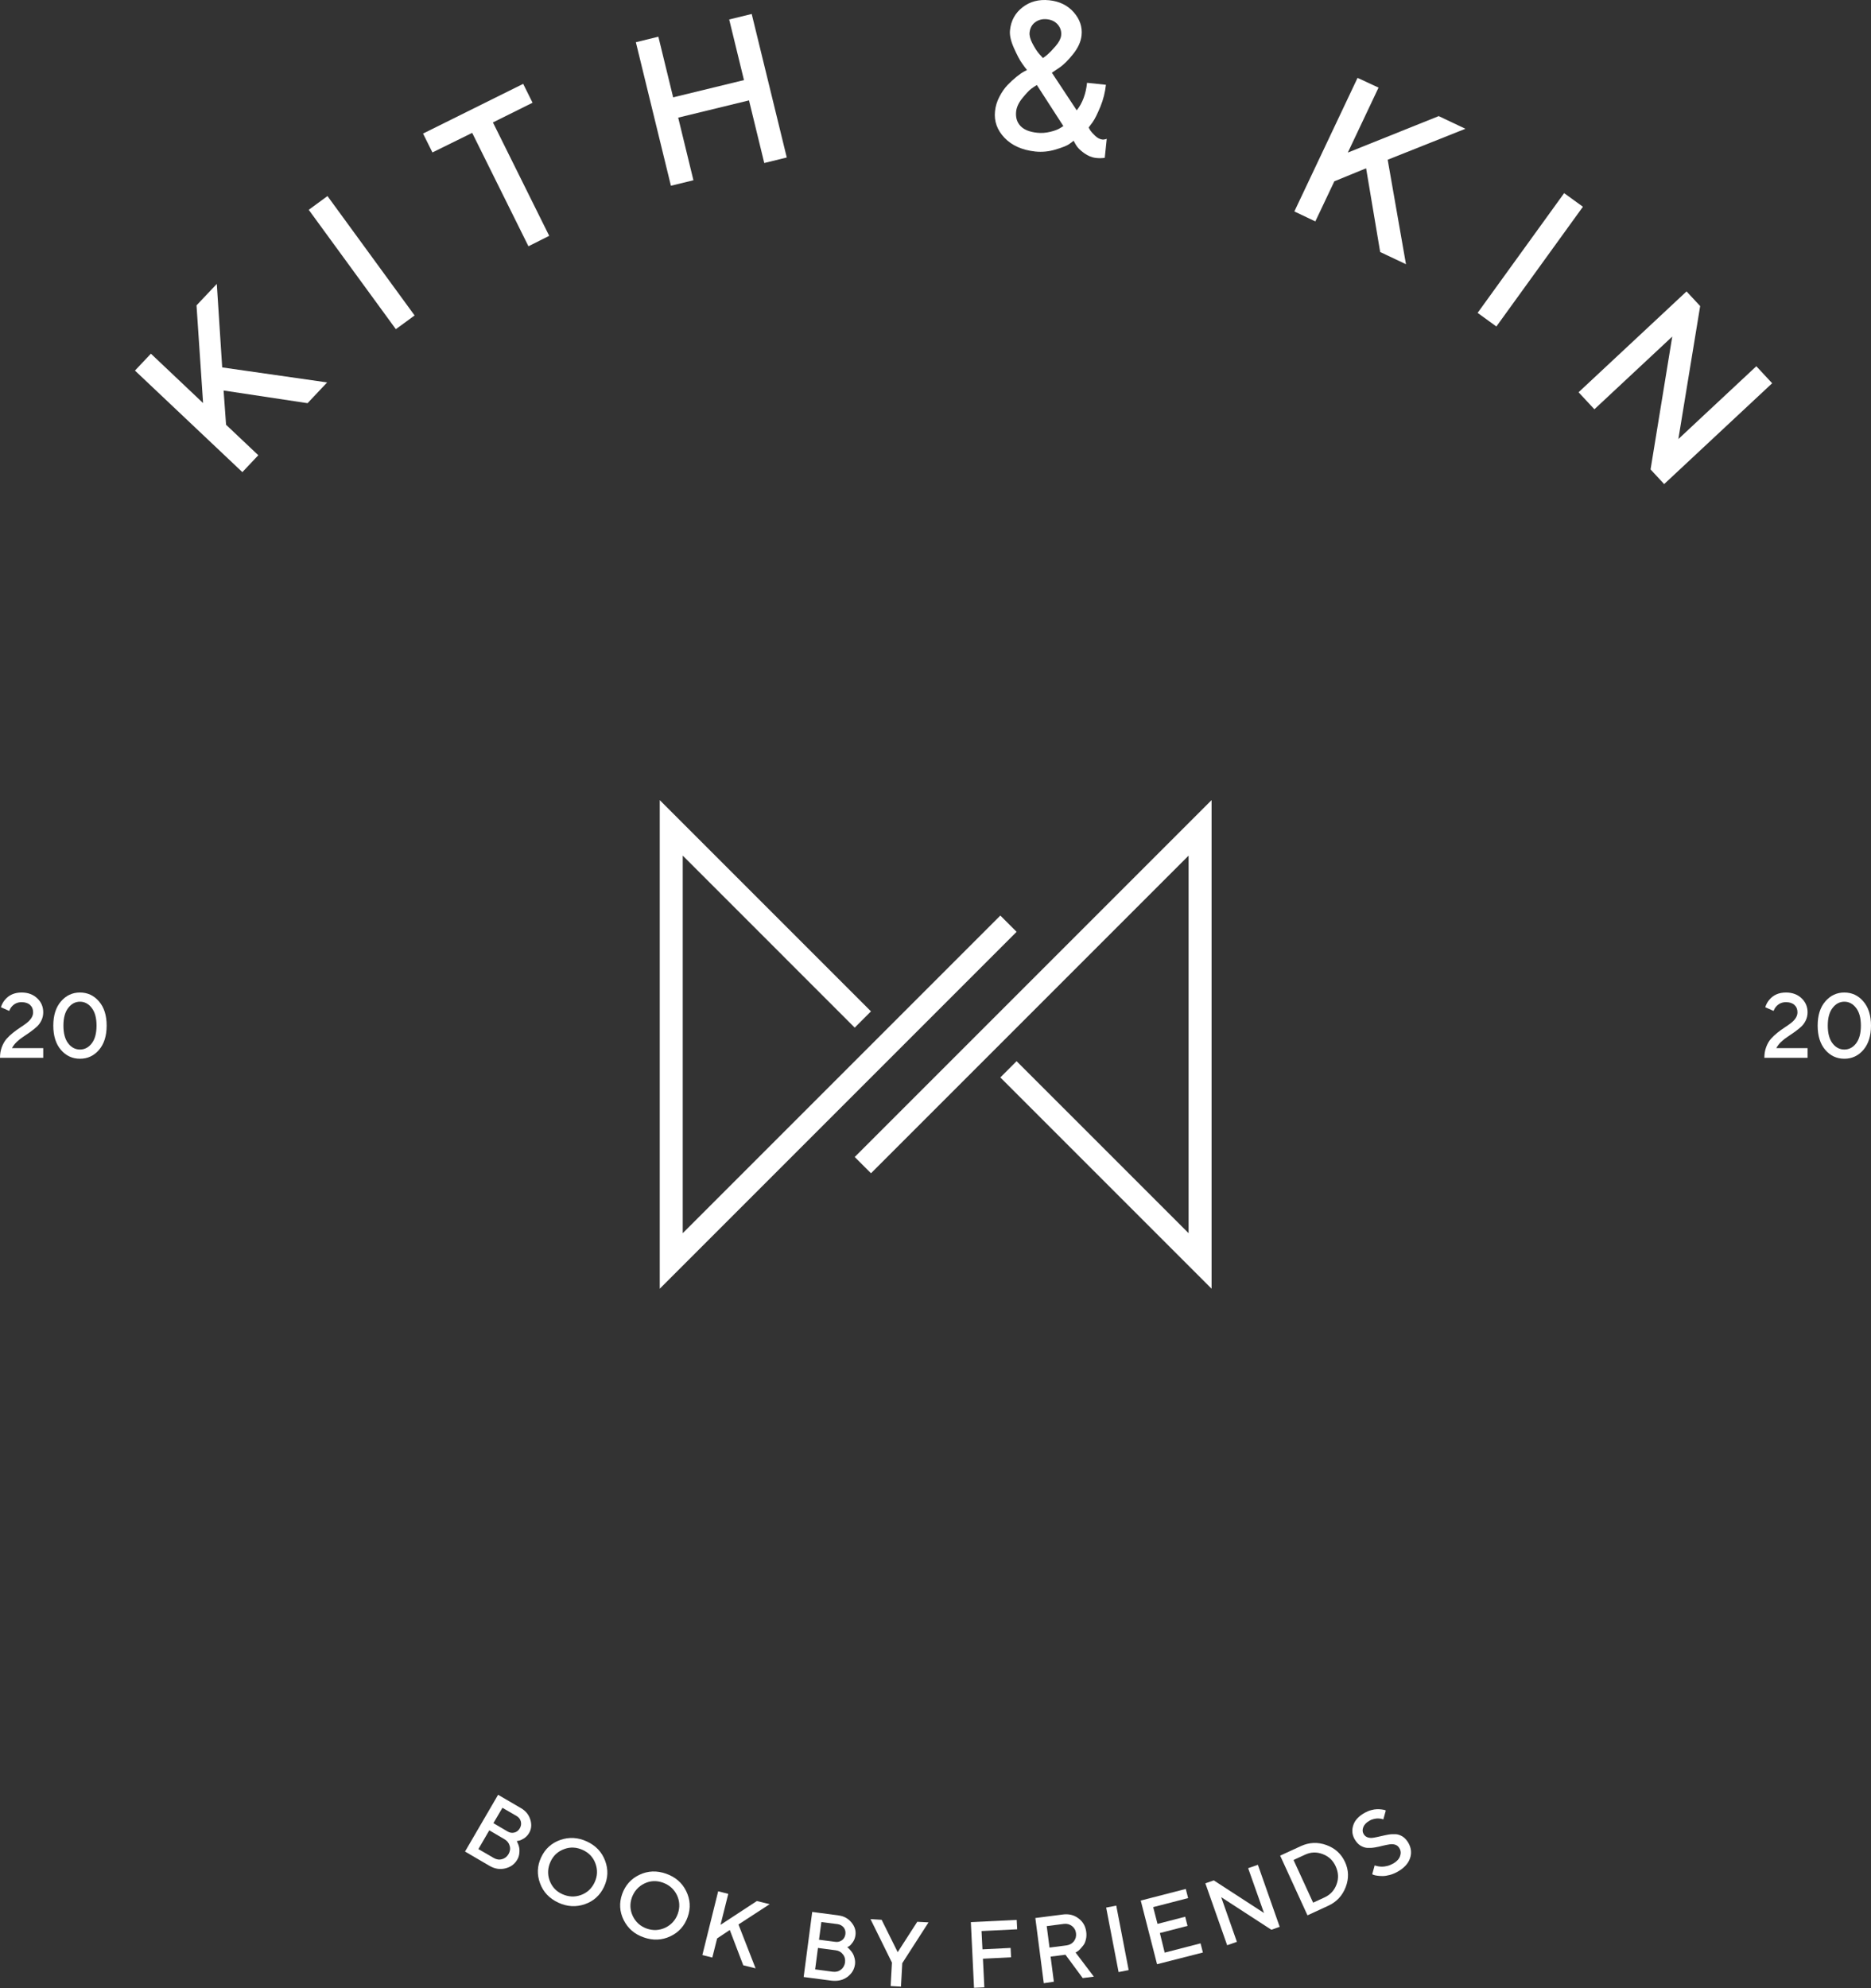 <svg width="160" height="170" viewBox="0 0 160 170" fill="none" xmlns="http://www.w3.org/2000/svg">
<rect x="0" y="0" width="160" height="170" fill="#333333" stroke="none"/>
<path d="M12.905 30.242L17.367 34.464L16.805 26.111L18.54 24.276L19.001 31.415L27.975 32.699L26.301 34.474L19.121 33.391L19.332 36.319L22.089 38.925L20.726 40.369L11.541 31.686L12.905 30.242Z" fill="white"/>
<path d="M33.851 28.146L26.401 17.939L28.005 16.766L35.455 26.973L33.851 28.146Z" fill="white"/>
<path d="M36.177 11.421L44.74 7.17L45.542 8.784L42.153 10.469L46.966 20.165L45.191 21.057L40.379 11.361L36.979 13.035L36.177 11.421Z" fill="white"/>
<path d="M64.283 1.194L67.281 13.467L65.356 13.938L64.052 8.584L57.996 10.058L59.299 15.412L57.374 15.883L54.376 3.61L56.301 3.139L57.565 8.323L63.621 6.849L62.357 1.665L64.283 1.194Z" fill="white"/>
<path d="M93.1 10.9C93.13 10.97 93.18 11.061 93.251 11.171C93.321 11.271 93.451 11.422 93.652 11.612C93.852 11.803 94.053 11.903 94.273 11.933C94.334 11.943 94.394 11.933 94.444 11.923C94.494 11.913 94.544 11.903 94.584 11.893C94.624 11.883 94.634 11.873 94.644 11.863L94.474 13.497C94.223 13.527 93.983 13.537 93.742 13.507C93.371 13.467 93.03 13.327 92.699 13.086C92.368 12.845 92.138 12.615 92.007 12.384L91.807 12.033C91.716 12.114 91.576 12.224 91.396 12.344C91.215 12.464 90.834 12.615 90.273 12.785C89.701 12.956 89.13 13.016 88.538 12.956C87.415 12.835 86.533 12.444 85.901 11.783C85.269 11.121 84.999 10.359 85.089 9.517C85.129 9.085 85.259 8.664 85.47 8.263C85.68 7.862 85.911 7.531 86.162 7.27C86.412 7.01 86.673 6.769 86.924 6.569C87.174 6.368 87.385 6.218 87.555 6.127L87.826 5.987C87.706 5.837 87.555 5.646 87.385 5.395C87.204 5.145 86.984 4.724 86.713 4.122C86.442 3.52 86.322 2.999 86.372 2.578C86.452 1.766 86.813 1.114 87.445 0.623C88.077 0.131 88.829 -0.069 89.721 0.021C90.594 0.111 91.295 0.452 91.817 1.044C92.338 1.635 92.569 2.297 92.489 3.029C92.438 3.55 92.198 4.082 91.777 4.613C91.356 5.145 90.954 5.546 90.563 5.807L89.952 6.218L92.078 9.436C92.569 8.815 92.86 8.033 92.96 7.08L94.574 7.25C94.504 7.882 94.354 8.504 94.103 9.115C93.852 9.717 93.632 10.178 93.421 10.469L93.1 10.9ZM88.698 11.351C89.069 11.392 89.44 11.361 89.811 11.271C90.192 11.181 90.473 11.071 90.664 10.95L90.934 10.78L88.668 7.27C88.548 7.341 88.388 7.441 88.197 7.581C88.007 7.722 87.756 7.992 87.435 8.383C87.114 8.775 86.934 9.166 86.894 9.537C86.843 10.038 86.964 10.449 87.264 10.77C87.565 11.091 88.037 11.281 88.698 11.351ZM90.744 3.039C90.784 2.678 90.684 2.367 90.463 2.107C90.243 1.846 89.922 1.685 89.531 1.645C89.13 1.605 88.799 1.696 88.518 1.906C88.237 2.117 88.087 2.407 88.047 2.768C88.017 3.029 88.097 3.35 88.287 3.711C88.478 4.072 88.668 4.383 88.879 4.623L89.19 4.964C89.29 4.894 89.43 4.794 89.591 4.653C89.751 4.513 89.982 4.282 90.273 3.942C90.563 3.601 90.714 3.3 90.744 3.039Z" fill="white"/>
<path d="M117.887 7.491L115.26 13.046L123.031 9.928L125.317 11.011L118.669 13.658L120.233 22.592L118.027 21.549L116.824 14.39L114.107 15.503L112.482 18.932L110.688 18.08L116.092 6.659L117.887 7.491Z" fill="white"/>
<path d="M126.359 26.753L133.759 16.515L135.364 17.678L127.964 27.916L126.359 26.753Z" fill="white"/>
<path d="M150.193 31.315L151.547 32.769L142.312 41.392L141.149 40.139L143.004 28.778L136.346 34.995L134.993 33.541L144.227 24.918L145.391 26.171L143.526 37.542L150.193 31.315Z" fill="white"/>
<path d="M41.843 159.529L39.767 158.316L42.595 153.463L44.57 154.616C44.961 154.847 45.222 155.167 45.352 155.589C45.482 156.01 45.442 156.391 45.252 156.722C45.142 156.912 44.991 157.073 44.821 157.183C44.65 157.293 44.5 157.363 44.389 157.383L44.189 157.424C44.199 157.444 44.219 157.474 44.239 157.514C44.259 157.554 44.289 157.634 44.339 157.754C44.38 157.875 44.41 157.995 44.42 158.115C44.43 158.236 44.42 158.386 44.4 158.547C44.37 158.717 44.319 158.867 44.229 159.018C43.998 159.409 43.657 159.65 43.196 159.76C42.735 159.87 42.284 159.79 41.843 159.529ZM40.91 158.105L42.224 158.867C42.454 158.998 42.685 159.038 42.926 158.968C43.166 158.908 43.357 158.757 43.487 158.537C43.617 158.306 43.657 158.075 43.587 157.835C43.527 157.594 43.377 157.403 43.156 157.273L41.843 156.501L40.91 158.105ZM44.179 155.278L42.966 154.576L42.194 155.889L43.407 156.601C43.597 156.712 43.788 156.742 43.988 156.692C44.189 156.641 44.339 156.521 44.45 156.331C44.56 156.14 44.59 155.95 44.54 155.749C44.49 155.548 44.37 155.388 44.179 155.278Z" fill="white"/>
<path d="M46.184 161.033C45.904 160.281 45.934 159.549 46.275 158.817C46.615 158.085 47.167 157.584 47.919 157.323C48.671 157.062 49.423 157.103 50.185 157.454C50.947 157.804 51.468 158.356 51.749 159.108C52.03 159.86 52 160.592 51.659 161.324C51.318 162.056 50.767 162.557 50.015 162.818C49.263 163.079 48.511 163.039 47.748 162.688C46.977 162.327 46.455 161.775 46.184 161.033ZM48.25 158.105C47.718 158.296 47.317 158.657 47.077 159.188C46.836 159.72 46.806 160.251 46.996 160.782C47.187 161.314 47.548 161.715 48.079 161.956C48.611 162.196 49.142 162.226 49.674 162.036C50.205 161.845 50.606 161.474 50.847 160.953C51.097 160.422 51.118 159.89 50.927 159.359C50.737 158.817 50.366 158.426 49.844 158.186C49.323 157.945 48.781 157.905 48.25 158.105Z" fill="white"/>
<path d="M53.334 164.172C52.983 163.46 52.932 162.718 53.203 161.956C53.474 161.194 53.965 160.642 54.687 160.301C55.409 159.96 56.161 159.93 56.963 160.211C57.755 160.492 58.327 160.983 58.678 161.695C59.029 162.407 59.079 163.149 58.808 163.911C58.538 164.673 58.046 165.224 57.324 165.565C56.602 165.906 55.84 165.936 55.048 165.656C54.266 165.385 53.694 164.894 53.334 164.172ZM55.098 161.053C54.587 161.304 54.236 161.705 54.035 162.246C53.845 162.798 53.875 163.329 54.116 163.841C54.366 164.352 54.767 164.713 55.309 164.904C55.86 165.094 56.392 165.064 56.903 164.823C57.414 164.573 57.775 164.172 57.966 163.63C58.156 163.079 58.126 162.547 57.886 162.036C57.635 161.524 57.234 161.174 56.682 160.973C56.141 160.782 55.61 160.803 55.098 161.053Z" fill="white"/>
<path d="M62.278 161.935L61.616 164.583L64.724 162.547L65.817 162.818L63.15 164.552L64.614 168.303L63.561 168.042L62.408 165.024L61.325 165.746L60.914 167.38L60.062 167.169L61.415 161.715L62.278 161.935Z" fill="white"/>
<path d="M71.111 169.356L68.725 169.045L69.457 163.48L71.723 163.781C72.174 163.841 72.535 164.042 72.816 164.383C73.096 164.724 73.207 165.085 73.156 165.466C73.126 165.686 73.056 165.887 72.936 166.057C72.816 166.228 72.715 166.348 72.615 166.408L72.455 166.498C72.475 166.508 72.505 166.538 72.535 166.559C72.565 166.579 72.625 166.649 72.715 166.749C72.806 166.839 72.876 166.95 72.936 167.05C72.996 167.15 73.046 167.29 73.086 167.461C73.126 167.631 73.136 167.792 73.116 167.962C73.056 168.403 72.836 168.764 72.455 169.045C72.074 169.316 71.622 169.416 71.111 169.356ZM69.707 168.393L71.221 168.594C71.482 168.624 71.713 168.574 71.913 168.413C72.114 168.263 72.224 168.053 72.264 167.802C72.294 167.541 72.244 167.311 72.084 167.11C71.933 166.909 71.723 166.789 71.462 166.759L69.948 166.559L69.707 168.393ZM71.632 164.523L70.239 164.343L70.038 165.857L71.432 166.037C71.653 166.067 71.843 166.017 72.003 165.897C72.164 165.776 72.264 165.606 72.294 165.385C72.324 165.165 72.274 164.984 72.154 164.814C72.013 164.653 71.843 164.553 71.632 164.523Z" fill="white"/>
<path d="M75.393 164.152L76.767 166.919L78.441 164.322L79.404 164.372L77.158 167.862L77.047 169.867L76.165 169.817L76.275 167.812L74.44 164.092L75.393 164.152Z" fill="white"/>
<path d="M83.023 164.352L86.944 164.161L86.984 164.964L83.936 165.114L84.016 166.678L86.423 166.558L86.463 167.36L84.056 167.48L84.177 169.927L83.294 169.967L83.023 164.352Z" fill="white"/>
<path d="M89.26 169.576L88.538 164.001L90.884 163.7C91.396 163.63 91.847 163.74 92.228 164.031C92.609 164.312 92.83 164.703 92.89 165.184C92.92 165.415 92.91 165.635 92.86 165.836C92.81 166.046 92.739 166.217 92.639 166.337C92.539 166.458 92.449 166.578 92.348 166.678C92.248 166.778 92.168 166.849 92.088 166.889L91.977 166.949L93.541 169.014L92.589 169.135L91.115 167.139L89.842 167.3L90.122 169.446L89.26 169.576ZM91.837 165.986C91.987 165.786 92.047 165.565 92.017 165.304C91.987 165.044 91.867 164.833 91.666 164.683C91.466 164.532 91.245 164.472 90.985 164.502L89.511 164.693L89.751 166.528L91.225 166.337C91.486 166.297 91.686 166.177 91.837 165.986Z" fill="white"/>
<path d="M95.657 168.624L94.594 163.109L95.457 162.939L96.519 168.454L95.657 168.624Z" fill="white"/>
<path d="M99.598 166.959L102.666 166.167L102.867 166.949L98.946 167.951L97.552 162.507L101.403 161.514L101.603 162.296L98.615 163.068L98.986 164.502L101.352 163.891L101.553 164.673L99.187 165.284L99.598 166.959Z" fill="white"/>
<path d="M106.737 159.74L107.569 159.449L109.434 164.753L108.722 165.004L104.431 162.217L105.774 166.037L104.942 166.328L103.077 161.033L103.799 160.783L108.091 163.57L106.737 159.74Z" fill="white"/>
<path d="M109.474 158.667L111.259 157.845C111.971 157.524 112.693 157.494 113.435 157.764C114.177 158.035 114.698 158.516 115.019 159.208C115.34 159.9 115.36 160.622 115.079 161.354C114.798 162.086 114.307 162.618 113.595 162.948L111.81 163.771L109.474 158.667ZM111.6 158.587L110.617 159.038L112.292 162.688L113.274 162.236C113.766 162.006 114.107 161.635 114.297 161.124C114.488 160.612 114.458 160.101 114.227 159.589C113.996 159.078 113.625 158.727 113.114 158.537C112.593 158.336 112.091 158.356 111.6 158.587Z" fill="white"/>
<path d="M119.672 158.035C119.591 157.885 119.471 157.784 119.321 157.734C119.17 157.684 119 157.674 118.819 157.704C118.639 157.734 118.438 157.774 118.228 157.824C118.017 157.885 117.797 157.925 117.576 157.965C117.355 158.005 117.135 158.015 116.934 158.005C116.734 157.995 116.533 157.925 116.333 157.804C116.142 157.684 115.972 157.494 115.831 157.243C115.621 156.862 115.591 156.471 115.731 156.05C115.871 155.629 116.202 155.288 116.694 155.007C116.874 154.907 117.065 154.826 117.255 154.776C117.446 154.726 117.616 154.696 117.756 154.696C117.897 154.696 118.027 154.696 118.148 154.716C118.268 154.736 118.358 154.746 118.418 154.766L118.508 154.806L118.298 155.568C118.288 155.568 118.258 155.558 118.238 155.548C118.208 155.538 118.148 155.528 118.067 155.508C117.977 155.498 117.897 155.488 117.797 155.488C117.706 155.488 117.596 155.508 117.466 155.538C117.335 155.568 117.205 155.619 117.085 155.699C116.834 155.839 116.664 156.02 116.583 156.23C116.503 156.441 116.503 156.631 116.603 156.802C116.684 156.952 116.804 157.052 116.954 157.103C117.105 157.153 117.275 157.163 117.456 157.133C117.636 157.103 117.837 157.062 118.047 157.012C118.258 156.962 118.478 156.912 118.699 156.872C118.92 156.832 119.13 156.822 119.341 156.832C119.551 156.842 119.742 156.912 119.942 157.032C120.133 157.153 120.303 157.343 120.444 157.584C120.684 158.015 120.734 158.456 120.574 158.907C120.414 159.359 120.063 159.73 119.521 160.04C119.301 160.161 119.07 160.261 118.839 160.321C118.609 160.381 118.408 160.411 118.238 160.411C118.067 160.411 117.907 160.401 117.777 160.381C117.636 160.361 117.536 160.341 117.466 160.311L117.345 160.261L117.556 159.499C117.576 159.509 117.596 159.519 117.636 159.529C117.676 159.539 117.746 159.559 117.857 159.579C117.967 159.599 118.087 159.609 118.198 159.609C118.318 159.609 118.458 159.589 118.629 159.549C118.799 159.509 118.96 159.439 119.13 159.349C119.431 159.178 119.632 158.968 119.722 158.727C119.812 158.486 119.802 158.246 119.672 158.035Z" fill="white"/>
<path d="M1.022 89.623H3.697V90.449H0C0 90.113 0.052 89.807 0.157 89.529C0.262 89.251 0.396 89.017 0.558 88.829C0.726 88.64 0.91 88.467 1.109 88.31C1.313 88.147 1.515 88 1.715 87.869C1.919 87.738 2.103 87.61 2.265 87.484C2.433 87.358 2.569 87.216 2.674 87.059C2.779 86.902 2.831 86.734 2.831 86.556C2.831 86.294 2.745 86.084 2.572 85.927C2.399 85.769 2.158 85.691 1.848 85.691C1.507 85.691 1.227 85.816 1.007 86.068C0.918 86.168 0.844 86.291 0.787 86.438L0.079 86.123C0.147 85.892 0.26 85.683 0.417 85.494C0.763 85.075 1.24 84.865 1.848 84.865C2.388 84.865 2.831 85.027 3.177 85.352C3.524 85.677 3.697 86.079 3.697 86.556C3.697 86.807 3.644 87.041 3.539 87.256C3.434 87.471 3.301 87.652 3.138 87.798C2.981 87.94 2.797 88.087 2.588 88.239C2.383 88.386 2.184 88.522 1.99 88.648C1.801 88.768 1.615 88.915 1.431 89.088C1.253 89.261 1.117 89.44 1.022 89.623Z" fill="white"/>
<path d="M7.846 89.214C8.119 88.858 8.255 88.352 8.255 87.696C8.255 87.041 8.119 86.537 7.846 86.186C7.573 85.829 7.238 85.651 6.839 85.651C6.441 85.651 6.105 85.829 5.832 86.186C5.56 86.537 5.423 87.041 5.423 87.696C5.423 88.352 5.56 88.858 5.832 89.214C6.105 89.565 6.441 89.741 6.839 89.741C7.238 89.741 7.573 89.565 7.846 89.214ZM8.467 89.772C8.032 90.276 7.489 90.528 6.839 90.528C6.189 90.528 5.646 90.276 5.211 89.772C4.776 89.264 4.558 88.572 4.558 87.696C4.558 86.82 4.776 86.131 5.211 85.628C5.646 85.119 6.189 84.865 6.839 84.865C7.489 84.865 8.032 85.119 8.467 85.628C8.902 86.131 9.12 86.82 9.12 87.696C9.12 88.572 8.902 89.264 8.467 89.772Z" fill="white"/>
<path d="M151.902 89.623H154.576V90.449H150.88C150.88 90.113 150.932 89.807 151.037 89.529C151.142 89.251 151.276 89.017 151.438 88.829C151.606 88.64 151.79 88.467 151.989 88.31C152.193 88.147 152.395 88 152.594 87.869C152.799 87.738 152.982 87.61 153.145 87.484C153.313 87.358 153.449 87.216 153.554 87.059C153.659 86.902 153.711 86.734 153.711 86.556C153.711 86.294 153.625 86.084 153.452 85.927C153.279 85.769 153.038 85.691 152.728 85.691C152.387 85.691 152.107 85.816 151.887 86.068C151.797 86.168 151.724 86.291 151.666 86.438L150.959 86.123C151.027 85.892 151.139 85.683 151.297 85.494C151.643 85.075 152.12 84.865 152.728 84.865C153.268 84.865 153.711 85.027 154.057 85.352C154.403 85.677 154.576 86.079 154.576 86.556C154.576 86.807 154.524 87.041 154.419 87.256C154.314 87.471 154.181 87.652 154.018 87.798C153.861 87.94 153.677 88.087 153.467 88.239C153.263 88.386 153.064 88.522 152.87 88.648C152.681 88.768 152.495 88.915 152.311 89.088C152.133 89.261 151.997 89.44 151.902 89.623Z" fill="white"/>
<path d="M158.726 89.214C158.998 88.858 159.135 88.352 159.135 87.696C159.135 87.041 158.998 86.537 158.726 86.186C158.453 85.829 158.118 85.651 157.719 85.651C157.321 85.651 156.985 85.829 156.712 86.186C156.44 86.537 156.303 87.041 156.303 87.696C156.303 88.352 156.44 88.858 156.712 89.214C156.985 89.565 157.321 89.741 157.719 89.741C158.118 89.741 158.453 89.565 158.726 89.214ZM159.347 89.772C158.912 90.276 158.369 90.528 157.719 90.528C157.069 90.528 156.526 90.276 156.091 89.772C155.656 89.264 155.438 88.572 155.438 87.696C155.438 86.82 155.656 86.131 156.091 85.628C156.526 85.119 157.069 84.865 157.719 84.865C158.369 84.865 158.912 85.119 159.347 85.628C159.782 86.131 160 86.82 160 87.696C160 88.572 159.782 89.264 159.347 89.772Z" fill="white"/>
<path fill-rule="evenodd" clip-rule="evenodd" d="M56.419 68.414L74.482 86.477L73.092 87.868L58.385 73.16V105.445L85.545 78.285L86.935 79.675L56.419 110.192V68.414Z" fill="white"/>
<path fill-rule="evenodd" clip-rule="evenodd" d="M103.609 110.191L85.545 92.127L86.935 90.737L101.643 105.444V73.16L74.483 100.32L73.092 98.93L103.609 68.413V110.191Z" fill="white"/>
</svg>
